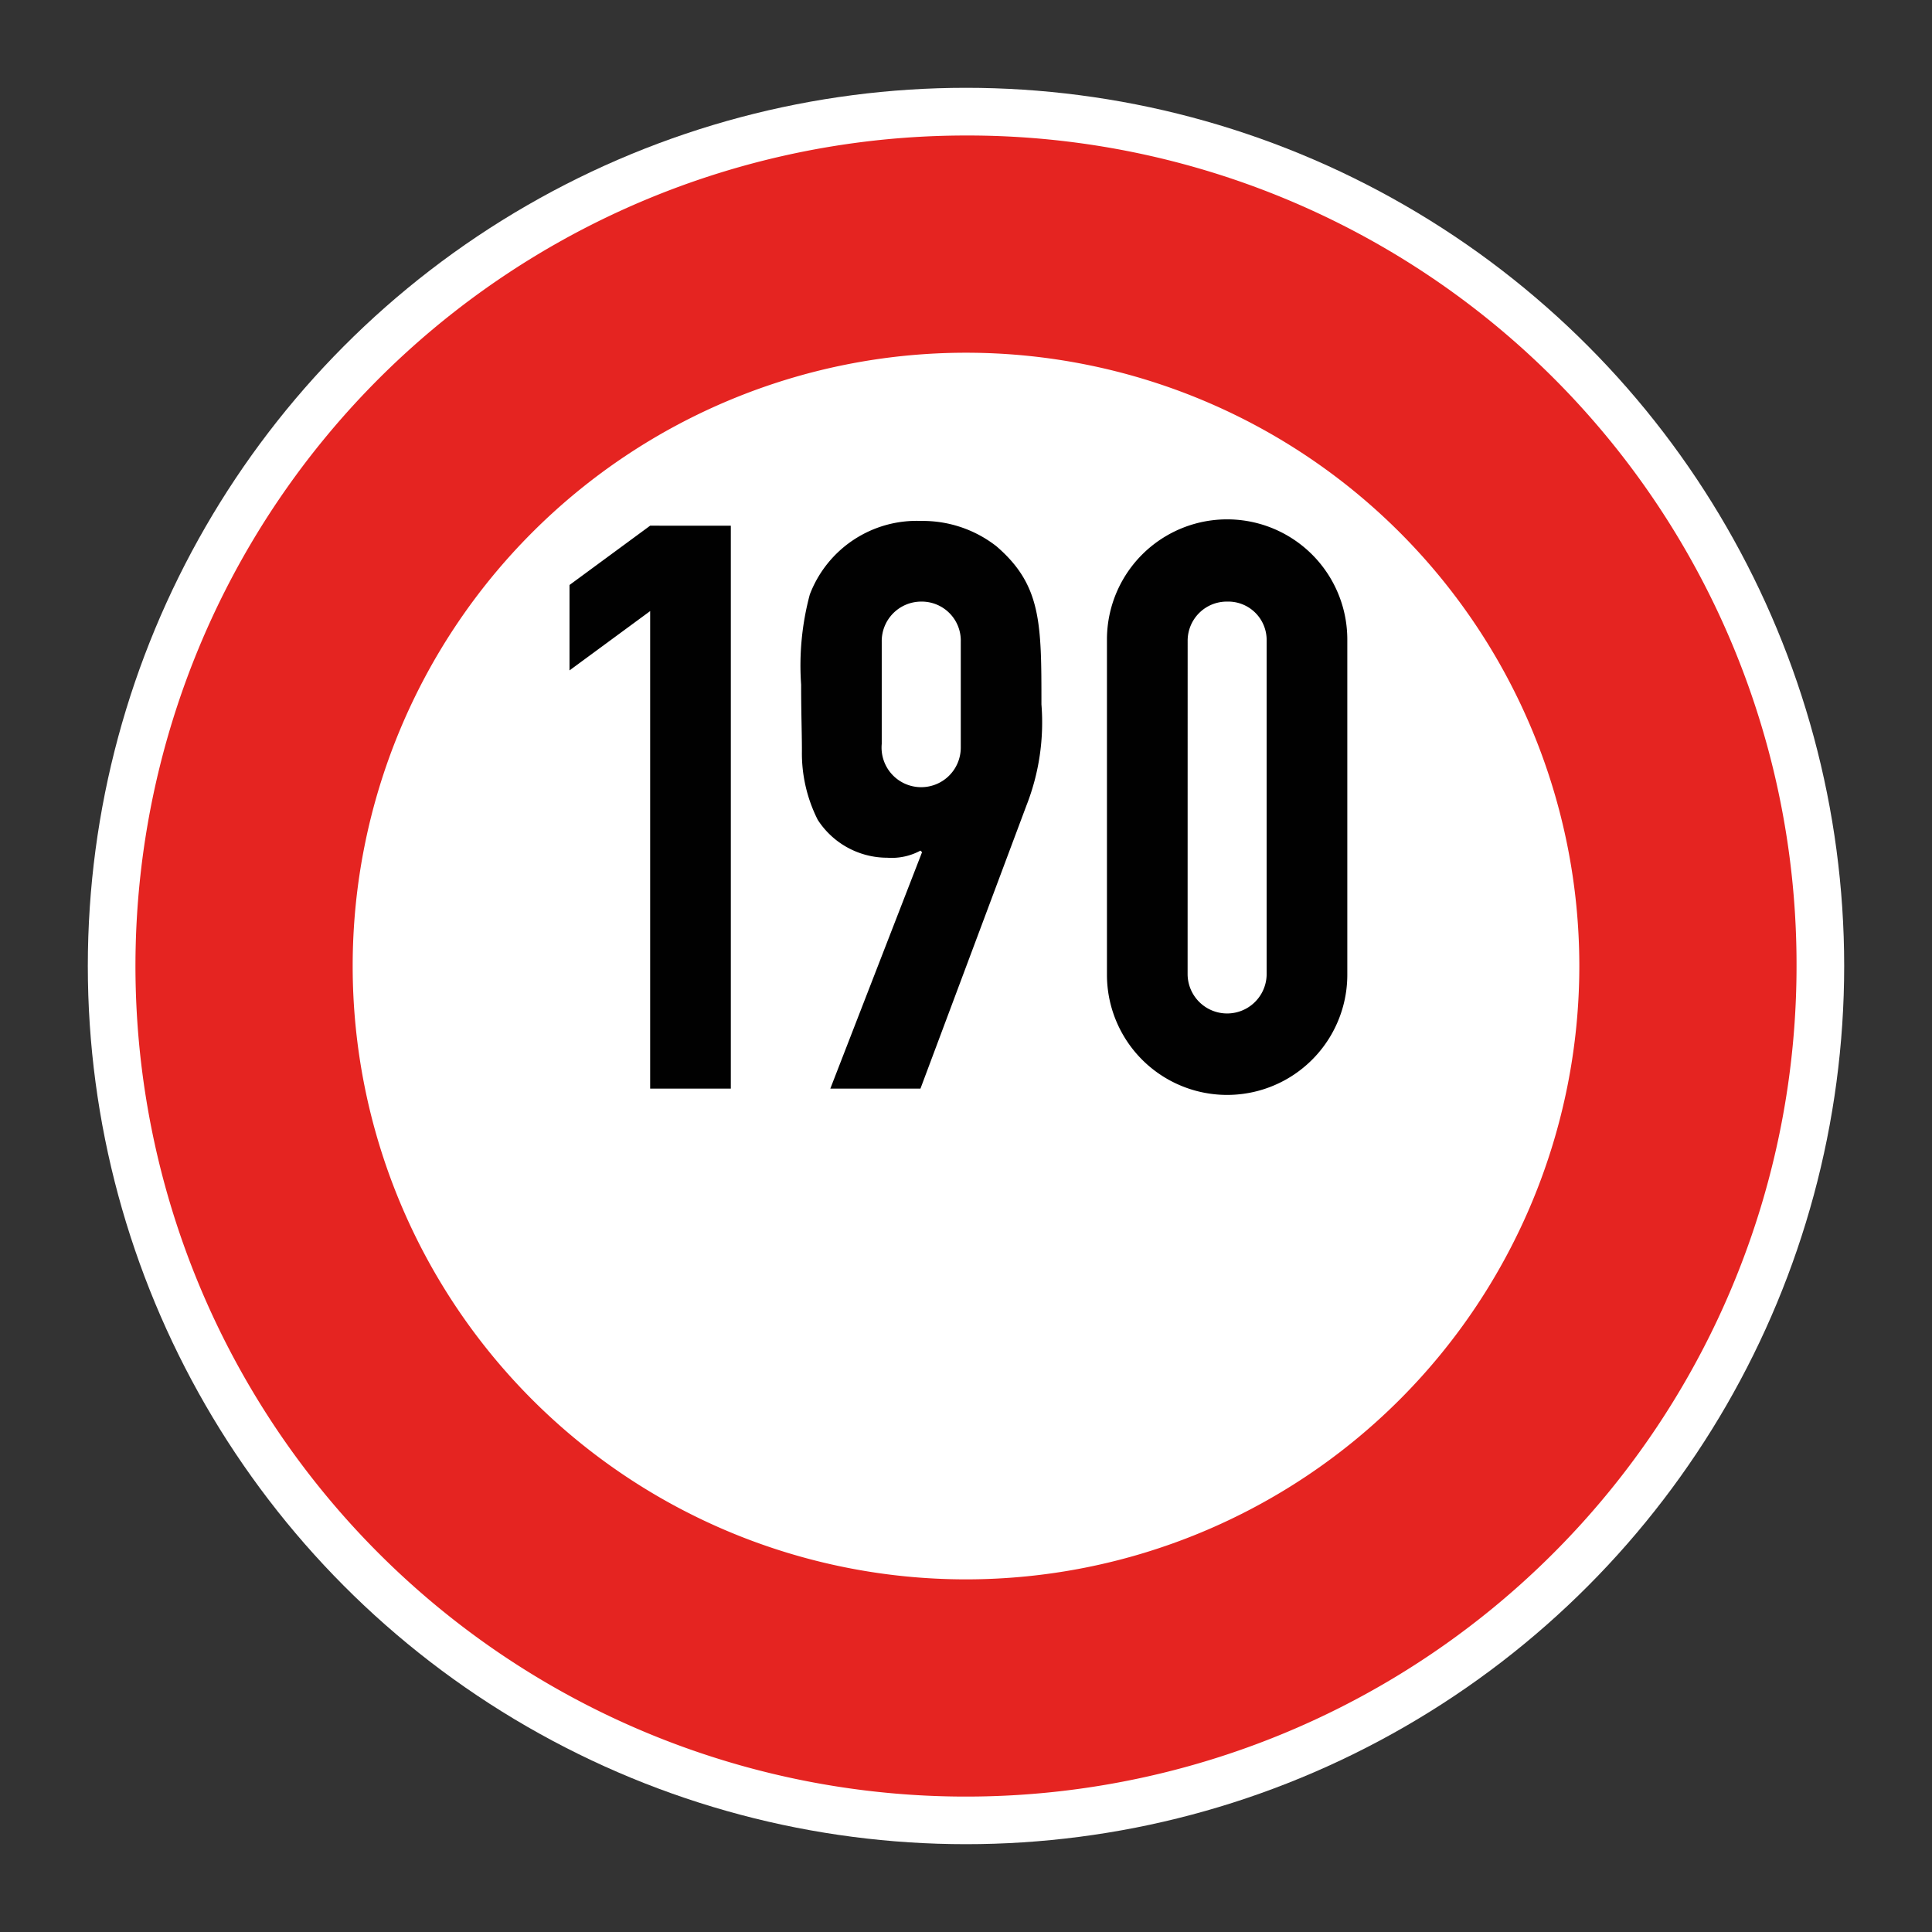 <svg xmlns="http://www.w3.org/2000/svg"
    xmlns:xlink="http://www.w3.org/1999/xlink" viewBox="0 0 44 44">
    <rect x="0" y="0" width="44" height="44" fill="#333333" stroke="none"/>
    <defs>
        <linearGradient id="Hintergrund_weiss" x1="1.998" y1="22" x2="42.002" y2="22" gradientUnits="userSpaceOnUse">
            <stop offset="0" stop-color="#fff"/>
        </linearGradient>
        <linearGradient id="Rahmen_rot" x1="3.085" y1="22.001" x2="40.915" y2="22.001" gradientUnits="userSpaceOnUse">
            <stop offset="0" stop-color="#e52421"/>
        </linearGradient>
        <linearGradient id="Beschriftung_schwarz" x1="12.97" y1="18.382" x2="30.684" y2="18.382" gradientUnits="userSpaceOnUse">
            <stop offset="0" stop-color="#010101"/>
        </linearGradient>
    </defs>
    <g id="Speedlimit_190">
        <circle id="Hintergrund_weiss-2" data-name="Hintergrund_weiss" cx="22" cy="22" r="20" fill="url(#Hintergrund_weiss)"/>
        <path id="Rahmen_rot-2" data-name="Rahmen_rot" d="M22,3.086a18.915,18.915,0,1,0,18.915,18.915A18.877,18.877,0,0,0,22,3.086Zm0,32.883a13.968,13.968,0,1,1,13.968-13.968A13.972,13.972,0,0,1,22,35.969Z" fill="url(#Rahmen_rot)"/>
        <path id="Beschriftung_schwarz-2" data-name="Beschriftung_schwarz" d="M16.644,11.973V24.792H14.807V13.917l-1.837,1.351V13.323l1.837-1.351ZM23.718,16.042a5.177,5.177,0,0,1-.342,2.304L20.963,24.792H18.91L20.999,19.408l-.036-.036a1.377,1.377,0,0,1-.756.162,1.884,1.884,0,0,1-1.584-.864,3.366,3.366,0,0,1-.36-1.566c0-.432-.018-.864-.018-1.512a6.241,6.241,0,0,1,.198-2.053,2.605,2.605,0,0,1,2.539-1.675,2.724,2.724,0,0,1,1.71.576C23.718,13.323,23.718,14.188,23.718,16.042Zm-1.837-1.423a.889.889,0,0,0-.9-.918.9.9,0,0,0-.9.918v2.322a.902.902,0,1,0,1.8.091Zm8.803,7.58a2.737,2.737,0,0,1-5.474,0V14.565a2.737,2.737,0,0,1,5.474,0Zm-3.637-.018a.9.9,0,0,0,1.8,0V14.583a.875.875,0,0,0-.9-.882.891.891,0,0,0-.899.9Z" fill="url(#Beschriftung_schwarz)"/>
    </g>
</svg>